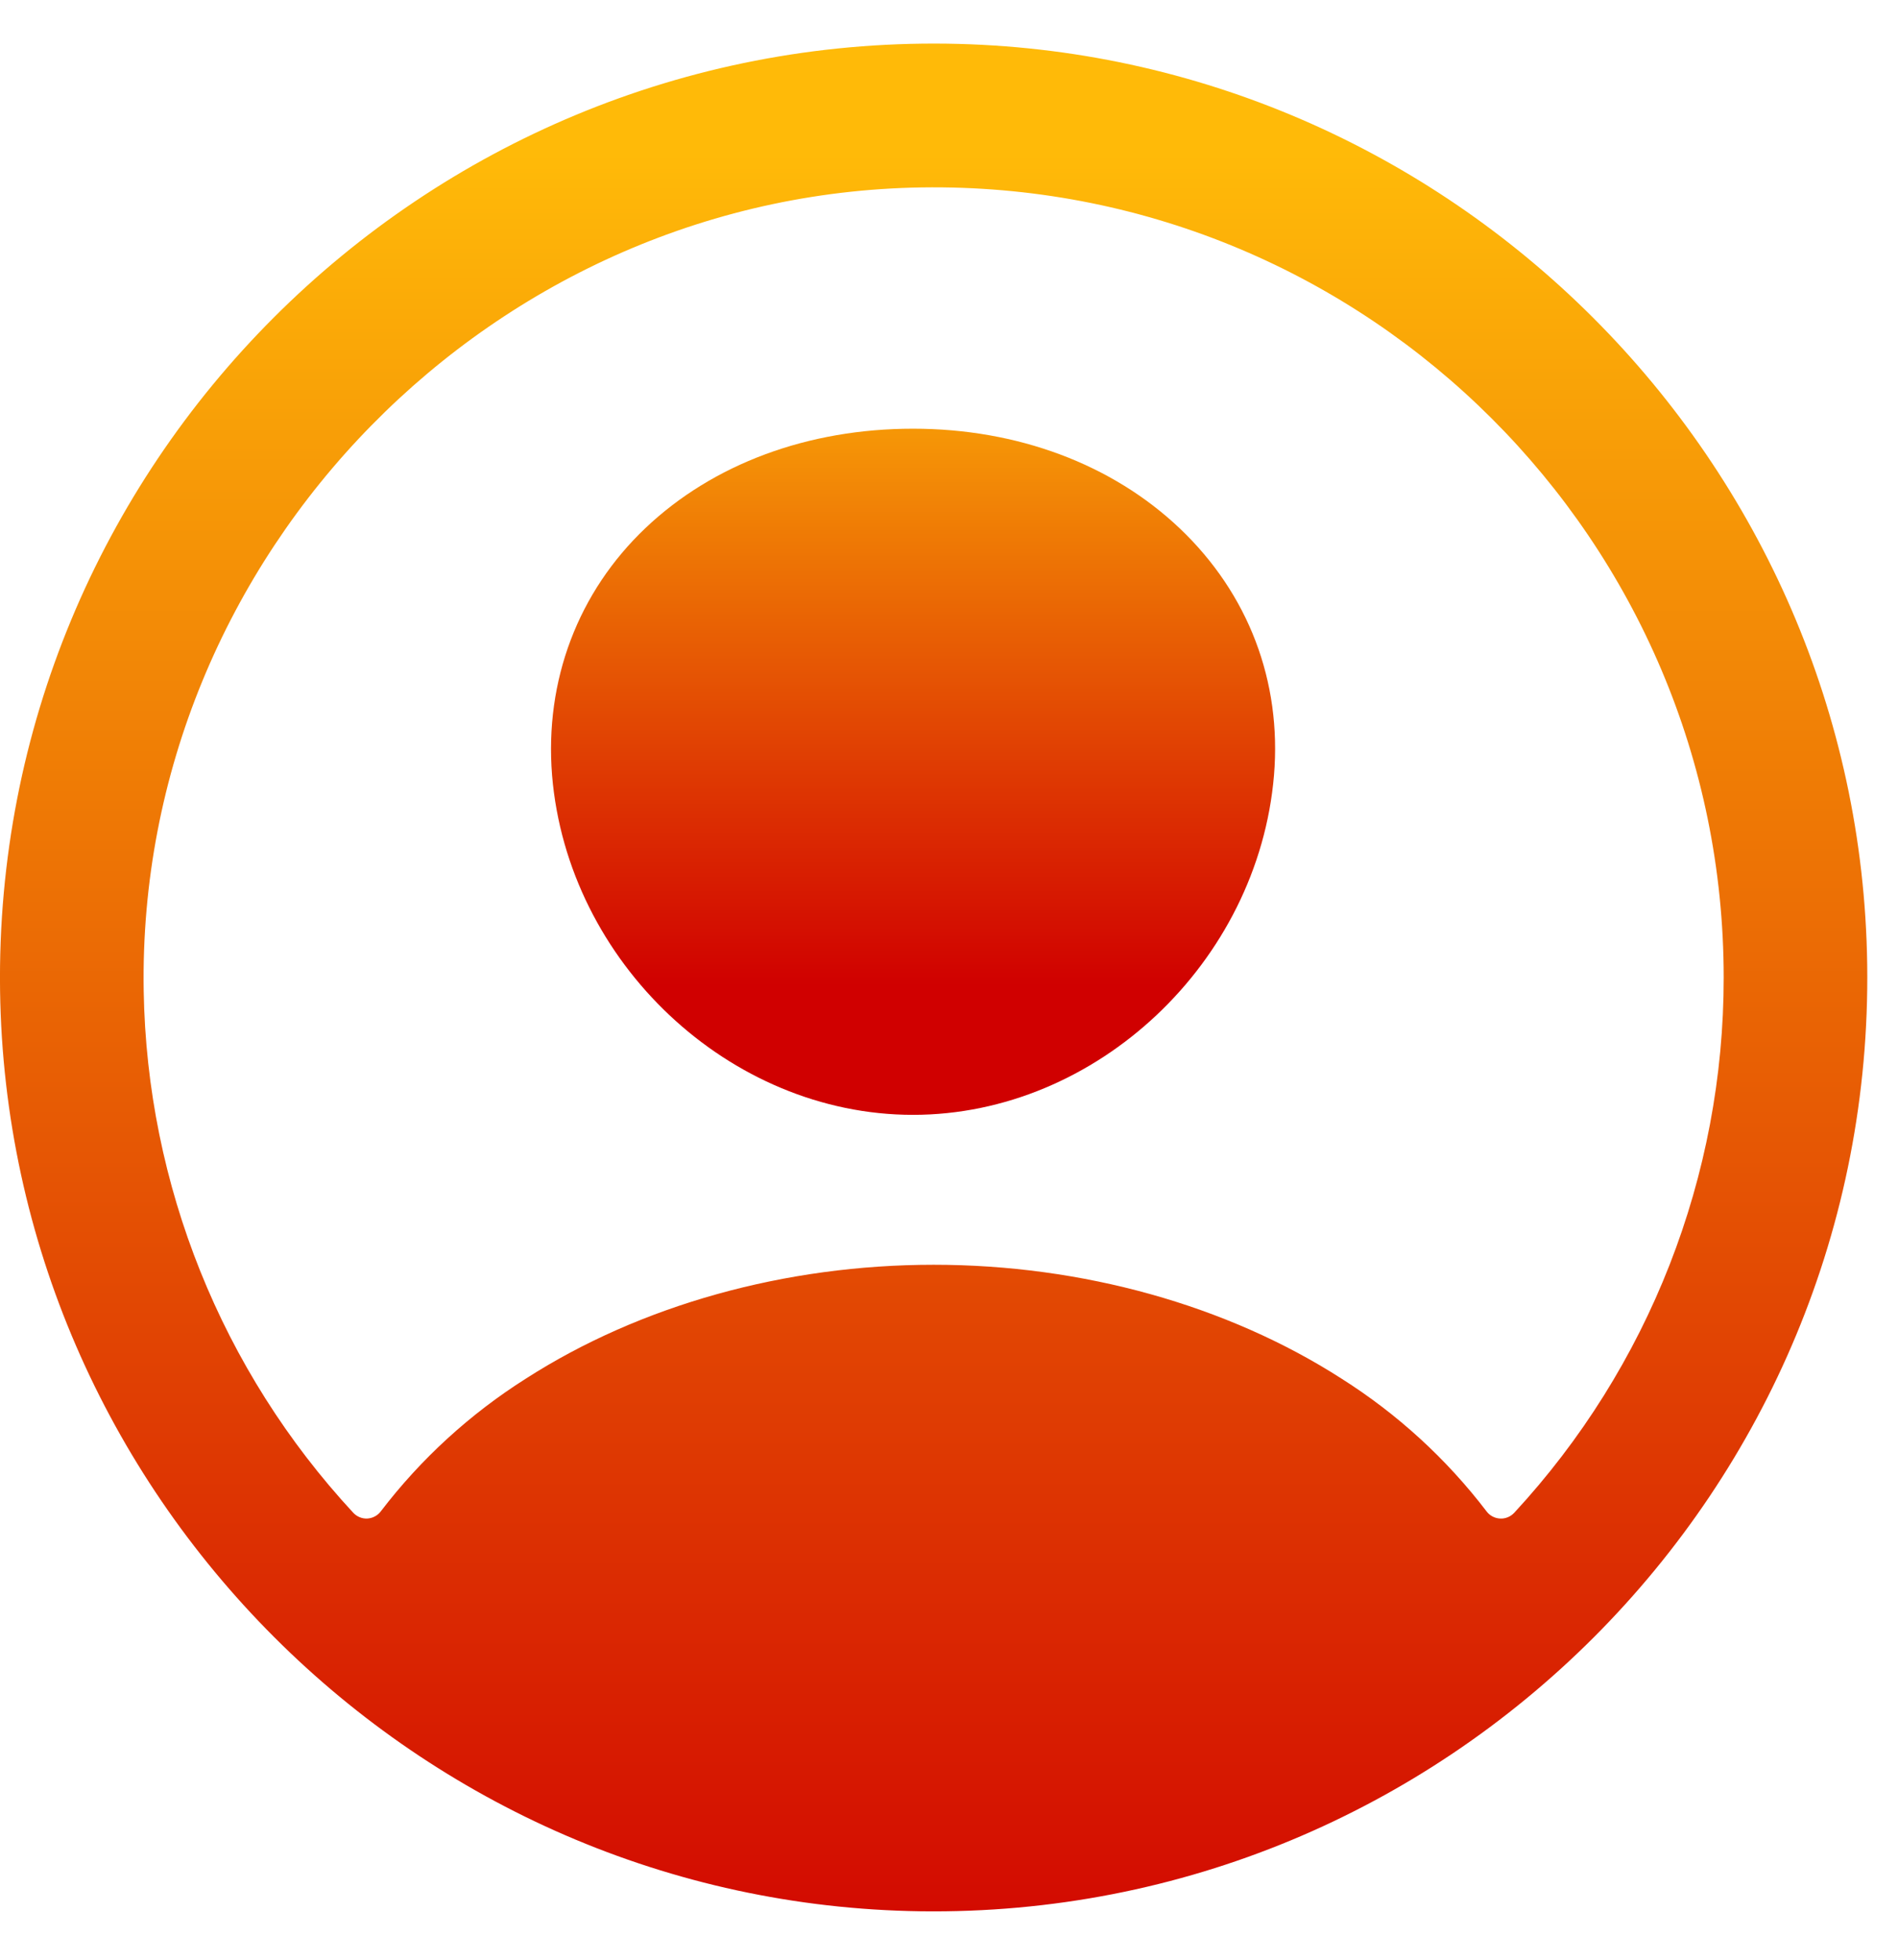 <svg width="31" height="32" viewBox="0 0 31 32" fill="none" xmlns="http://www.w3.org/2000/svg">
<path d="M15.463 0.713C6.887 0.597 -0.114 7.598 0.001 16.173C0.116 24.398 6.813 31.094 15.037 31.209C23.615 31.326 30.615 24.325 30.497 15.749C30.384 7.524 23.687 0.827 15.463 0.713ZM24.731 24.703C24.701 24.734 24.666 24.759 24.626 24.775C24.586 24.791 24.543 24.799 24.5 24.796C24.457 24.794 24.415 24.782 24.377 24.762C24.339 24.742 24.306 24.714 24.28 24.679C23.625 23.821 22.822 23.087 21.909 22.51C20.042 21.312 17.677 20.652 15.25 20.652C12.823 20.652 10.458 21.312 8.591 22.51C7.678 23.087 6.875 23.821 6.22 24.678C6.194 24.713 6.161 24.741 6.123 24.761C6.085 24.782 6.043 24.793 6 24.796C5.957 24.798 5.914 24.791 5.874 24.774C5.835 24.758 5.799 24.733 5.77 24.702C3.618 22.38 2.4 19.346 2.347 16.181C2.228 9.047 8.082 3.076 15.219 3.059C22.355 3.041 28.153 8.836 28.153 15.961C28.155 19.202 26.933 22.324 24.731 24.703Z" fill="url(#paint0_linear_114_149)"/>
<path d="M14.912 7C13.198 7 11.647 7.575 10.545 8.62C9.443 9.665 8.893 11.11 9.017 12.66C9.27 15.714 11.914 18.204 14.912 18.204C17.911 18.204 20.55 15.714 20.808 12.661C20.936 11.125 20.39 9.694 19.27 8.629C18.164 7.579 16.616 7 14.912 7Z" fill="url(#paint1_linear_114_149)"/>
<defs>
<linearGradient id="paint0_linear_114_149" x1="15.249" y1="2.501" x2="15.249" y2="33" gradientUnits="userSpaceOnUse">
<stop stop-color="#FFBA08"/>
<stop offset="1" stop-color="#D00000"/>
</linearGradient>
<linearGradient id="paint1_linear_114_149" x1="13.583" y1="4.895" x2="13.583" y2="16.098" gradientUnits="userSpaceOnUse">
<stop stop-color="#FFBA08"/>
<stop offset="1" stop-color="#D00000"/>
</linearGradient>
</defs>
</svg>
